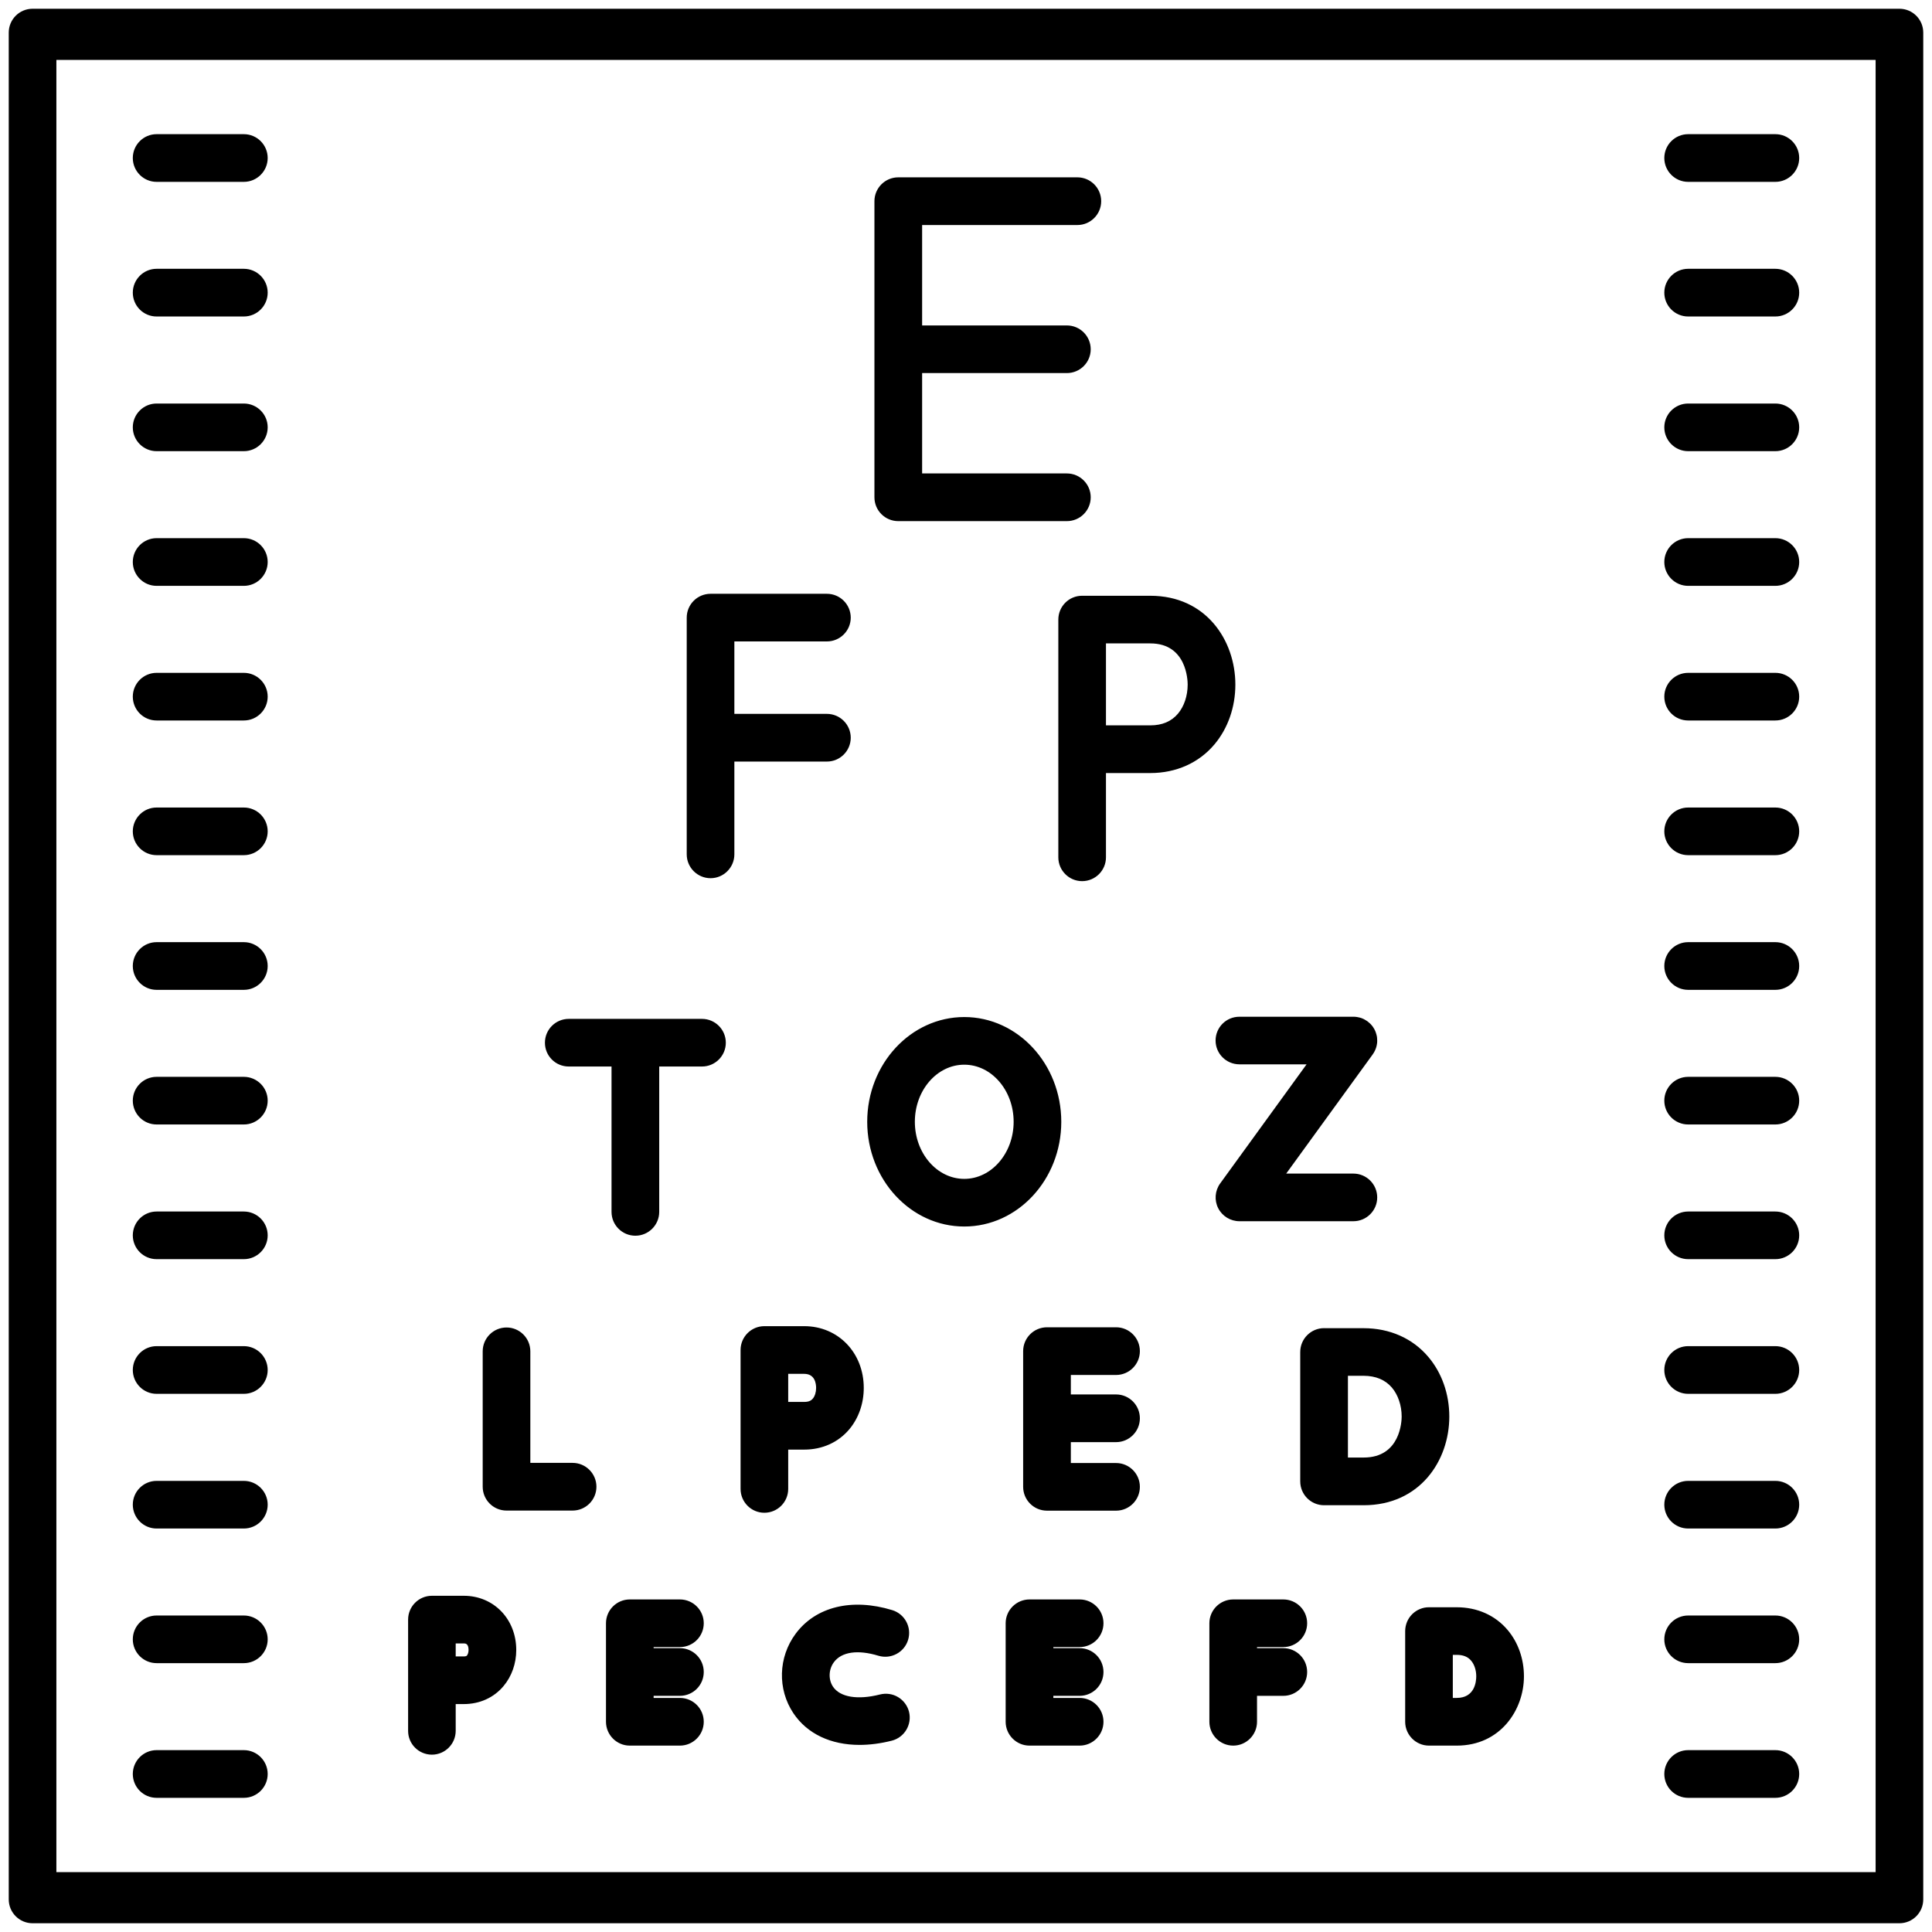 <svg width="38" height="38" viewBox="0 0 38 38" fill="none" xmlns="http://www.w3.org/2000/svg">
<path d="M37.359 0.172H0.641C0.382 0.172 0.172 0.382 0.172 0.641V37.359C0.172 37.618 0.382 37.828 0.641 37.828H37.359C37.618 37.828 37.828 37.618 37.828 37.359V0.641C37.828 0.382 37.618 0.172 37.359 0.172ZM36.891 1.178V36.823H1.109V1.178H36.891ZM27.638 32.081V33.865C27.638 34.123 27.848 34.334 28.107 34.334H28.653C29.511 34.334 29.974 33.631 29.974 32.971C29.974 32.627 29.859 32.301 29.65 32.056C29.407 31.77 29.053 31.613 28.654 31.613H28.108C28.046 31.612 27.985 31.624 27.928 31.648C27.871 31.671 27.82 31.706 27.776 31.749C27.732 31.793 27.698 31.844 27.674 31.901C27.651 31.958 27.638 32.019 27.638 32.081ZM28.576 32.549H28.653C28.778 32.549 28.871 32.586 28.935 32.663C28.999 32.738 29.036 32.851 29.036 32.971C29.036 33.071 29.009 33.396 28.652 33.396H28.575V32.549H28.576ZM32.735 24.298C32.735 24.039 32.945 23.829 33.204 23.829H34.919C35.178 23.829 35.388 24.039 35.388 24.298C35.388 24.556 35.178 24.766 34.919 24.766H33.204C32.945 24.766 32.735 24.556 32.735 24.298ZM32.735 29.595C32.735 29.337 32.945 29.127 33.204 29.127H34.919C35.178 29.127 35.388 29.337 35.388 29.595C35.388 29.854 35.178 30.064 34.919 30.064H33.204C32.945 30.064 32.735 29.854 32.735 29.595ZM32.735 26.946C32.735 26.688 32.945 26.477 33.204 26.477H34.919C35.178 26.477 35.388 26.688 35.388 26.946C35.388 27.205 35.178 27.415 34.919 27.415H33.204C32.945 27.415 32.735 27.205 32.735 26.946ZM32.735 34.892C32.735 34.634 32.945 34.423 33.204 34.423H34.919C35.178 34.423 35.388 34.634 35.388 34.892C35.388 35.151 35.178 35.361 34.919 35.361H33.204C32.945 35.361 32.735 35.152 32.735 34.892ZM32.735 32.244C32.735 31.985 32.945 31.775 33.204 31.775H34.919C35.178 31.775 35.388 31.985 35.388 32.244C35.388 32.502 35.178 32.712 34.919 32.712H33.204C32.945 32.712 32.735 32.502 32.735 32.244ZM32.735 11.054C32.735 10.795 32.945 10.585 33.204 10.585H34.919C35.178 10.585 35.388 10.795 35.388 11.054C35.388 11.312 35.178 11.523 34.919 11.523H33.204C32.945 11.523 32.735 11.312 32.735 11.054ZM32.735 5.756C32.735 5.498 32.945 5.287 33.204 5.287H34.919C35.178 5.287 35.388 5.498 35.388 5.756C35.388 6.015 35.178 6.225 34.919 6.225H33.204C32.945 6.225 32.735 6.016 32.735 5.756ZM24.724 32.396V32.417H25.241C25.5 32.417 25.71 32.627 25.71 32.886C25.71 33.145 25.5 33.355 25.241 33.355H24.724V33.865C24.724 34.123 24.514 34.334 24.256 34.334C23.997 34.334 23.787 34.123 23.787 33.865V31.927C23.787 31.669 23.997 31.459 24.256 31.459H25.241C25.5 31.459 25.71 31.669 25.71 31.927C25.71 32.186 25.5 32.396 25.241 32.396H24.724ZM32.735 3.108C32.735 2.849 32.945 2.639 33.204 2.639H34.919C35.178 2.639 35.388 2.849 35.388 3.108C35.388 3.366 35.178 3.577 34.919 3.577H33.204C32.945 3.577 32.735 3.366 32.735 3.108ZM21.062 27.044V27.427H21.952C22.21 27.427 22.42 27.637 22.42 27.896C22.42 28.155 22.21 28.365 21.952 28.365H21.062V28.776H21.952C22.21 28.776 22.42 28.986 22.42 29.244C22.42 29.503 22.21 29.713 21.952 29.713H20.593C20.334 29.713 20.124 29.503 20.124 29.244V26.575C20.124 26.316 20.334 26.106 20.593 26.106H21.952C22.21 26.106 22.42 26.316 22.42 26.575C22.42 26.834 22.21 27.044 21.952 27.044H21.062ZM32.735 21.648C32.735 21.39 32.945 21.18 33.204 21.18H34.919C35.178 21.18 35.388 21.39 35.388 21.648C35.388 21.907 35.178 22.117 34.919 22.117H33.204C32.945 22.117 32.735 21.908 32.735 21.648ZM17.879 33.667C17.942 33.918 17.791 34.173 17.54 34.237C17.319 34.293 17.106 34.32 16.906 34.32C16.343 34.32 15.878 34.104 15.605 33.697C15.289 33.224 15.306 32.596 15.649 32.134C16.044 31.601 16.756 31.427 17.549 31.669C17.797 31.745 17.937 32.007 17.861 32.255C17.785 32.502 17.523 32.641 17.276 32.566C16.871 32.443 16.553 32.489 16.402 32.693C16.297 32.835 16.29 33.034 16.384 33.175C16.523 33.382 16.869 33.44 17.309 33.328C17.43 33.298 17.558 33.316 17.664 33.38C17.771 33.444 17.848 33.547 17.879 33.667ZM12.856 32.396V32.417H13.373C13.632 32.417 13.842 32.627 13.842 32.886C13.842 33.145 13.632 33.355 13.373 33.355H12.856V33.396H13.373C13.632 33.396 13.842 33.606 13.842 33.865C13.842 34.123 13.632 34.334 13.373 34.334H12.387C12.129 34.334 11.919 34.123 11.919 33.865V31.927C11.919 31.669 12.129 31.459 12.387 31.459H13.373C13.632 31.459 13.842 31.669 13.842 31.927C13.842 32.186 13.632 32.396 13.373 32.396H12.856ZM32.735 19C32.735 18.741 32.945 18.531 33.204 18.531H34.919C35.178 18.531 35.388 18.741 35.388 19C35.388 19.259 35.178 19.469 34.919 19.469H33.204C32.945 19.469 32.735 19.259 32.735 19ZM32.735 16.352C32.735 16.093 32.945 15.883 33.204 15.883H34.919C35.178 15.883 35.388 16.093 35.388 16.352C35.388 16.61 35.178 16.82 34.919 16.82H33.204C32.945 16.82 32.735 16.61 32.735 16.352ZM26.043 26.123C25.784 26.123 25.574 26.334 25.574 26.592V29.137C25.574 29.396 25.784 29.606 26.043 29.606H26.822C27.927 29.606 28.506 28.729 28.506 27.863C28.506 27.418 28.359 27 28.091 26.686C27.784 26.323 27.333 26.124 26.823 26.124H26.043V26.123ZM27.377 27.292C27.498 27.435 27.569 27.643 27.569 27.862C27.569 27.945 27.548 28.668 26.822 28.668H26.512V27.06H26.822C27.059 27.061 27.246 27.139 27.377 27.292ZM32.735 13.702C32.735 13.444 32.945 13.234 33.204 13.234H34.919C35.178 13.234 35.388 13.444 35.388 13.702C35.388 13.961 35.178 14.171 34.919 14.171H33.204C32.945 14.171 32.735 13.962 32.735 13.702ZM32.735 8.405C32.735 8.147 32.945 7.937 33.204 7.937H34.919C35.178 7.937 35.388 8.147 35.388 8.405C35.388 8.664 35.178 8.874 34.919 8.874H33.204C32.945 8.874 32.735 8.664 32.735 8.405ZM20.718 32.396V32.417H21.235C21.494 32.417 21.704 32.627 21.704 32.886C21.704 33.145 21.494 33.355 21.235 33.355H20.718V33.396H21.235C21.494 33.396 21.704 33.606 21.704 33.865C21.704 34.123 21.494 34.334 21.235 34.334H20.249C19.991 34.334 19.78 34.123 19.78 33.865V31.927C19.78 31.669 19.991 31.459 20.249 31.459H21.235C21.494 31.459 21.704 31.669 21.704 31.927C21.704 32.186 21.494 32.396 21.235 32.396H20.718ZM2.612 16.352C2.612 16.093 2.822 15.883 3.08 15.883H4.796C5.055 15.883 5.265 16.093 5.265 16.352C5.265 16.61 5.055 16.82 4.796 16.82H3.08C2.822 16.82 2.612 16.61 2.612 16.352ZM2.612 21.648C2.612 21.39 2.822 21.18 3.08 21.18H4.796C5.055 21.18 5.265 21.39 5.265 21.648C5.265 21.907 5.055 22.117 4.796 22.117H3.08C2.822 22.117 2.612 21.908 2.612 21.648ZM2.612 19C2.612 18.741 2.822 18.531 3.08 18.531H4.796C5.055 18.531 5.265 18.741 5.265 19C5.265 19.259 5.055 19.469 4.796 19.469H3.08C2.822 19.469 2.612 19.259 2.612 19ZM2.612 13.702C2.612 13.444 2.822 13.234 3.08 13.234H4.796C5.055 13.234 5.265 13.444 5.265 13.702C5.265 13.961 5.055 14.171 4.796 14.171H3.08C2.822 14.171 2.612 13.962 2.612 13.702ZM2.612 8.405C2.612 8.147 2.822 7.937 3.08 7.937H4.796C5.055 7.937 5.265 8.147 5.265 8.405C5.265 8.664 5.055 8.874 4.796 8.874H3.08C2.822 8.874 2.612 8.664 2.612 8.405ZM2.612 11.054C2.612 10.795 2.822 10.585 3.08 10.585H4.796C5.055 10.585 5.265 10.795 5.265 11.054C5.265 11.312 5.055 11.523 4.796 11.523H3.08C2.822 11.523 2.612 11.312 2.612 11.054ZM2.612 34.892C2.612 34.634 2.822 34.423 3.08 34.423H4.796C5.055 34.423 5.265 34.634 5.265 34.892C5.265 35.151 5.055 35.361 4.796 35.361H3.08C2.822 35.361 2.612 35.152 2.612 34.892ZM2.612 32.244C2.612 31.985 2.822 31.775 3.08 31.775H4.796C5.055 31.775 5.265 31.985 5.265 32.244C5.265 32.502 5.055 32.712 4.796 32.712H3.08C2.822 32.712 2.612 32.502 2.612 32.244ZM2.612 26.946C2.612 26.688 2.822 26.477 3.08 26.477H4.796C5.055 26.477 5.265 26.688 5.265 26.946C5.265 27.205 5.055 27.415 4.796 27.415H3.08C2.822 27.415 2.612 27.205 2.612 26.946ZM2.612 29.595C2.612 29.337 2.822 29.127 3.08 29.127H4.796C5.055 29.127 5.265 29.337 5.265 29.595C5.265 29.854 5.055 30.064 4.796 30.064H3.08C2.822 30.064 2.612 29.854 2.612 29.595ZM2.612 24.298C2.612 24.039 2.822 23.829 3.08 23.829H4.796C5.055 23.829 5.265 24.039 5.265 24.298C5.265 24.556 5.055 24.766 4.796 24.766H3.08C2.822 24.766 2.612 24.556 2.612 24.298ZM17.199 9.781V3.957C17.199 3.698 17.409 3.488 17.668 3.488H21.191C21.449 3.488 21.659 3.698 21.659 3.957C21.659 4.216 21.449 4.426 21.191 4.426H18.137V6.401H20.984C21.243 6.401 21.453 6.611 21.453 6.87C21.453 7.128 21.243 7.338 20.984 7.338H18.137V9.312H20.984C21.243 9.312 21.453 9.523 21.453 9.781C21.453 10.04 21.243 10.25 20.984 10.25H17.668C17.409 10.25 17.199 10.041 17.199 9.781ZM2.612 5.756C2.612 5.498 2.822 5.287 3.08 5.287H4.796C5.055 5.287 5.265 5.498 5.265 5.756C5.265 6.015 5.055 6.225 4.796 6.225H3.08C2.822 6.225 2.612 6.016 2.612 5.756ZM15.818 26.084H15.034C14.776 26.084 14.566 26.294 14.566 26.553V29.285C14.566 29.544 14.776 29.754 15.034 29.754C15.293 29.754 15.503 29.544 15.503 29.285V28.512H15.818C16.173 28.512 16.488 28.37 16.704 28.113C16.888 27.894 16.989 27.605 16.989 27.3C16.99 26.607 16.486 26.084 15.818 26.084ZM15.987 27.509C15.961 27.54 15.919 27.574 15.818 27.574H15.503V27.022H15.818C16.03 27.022 16.052 27.216 16.052 27.3C16.052 27.382 16.028 27.46 15.987 27.509ZM24.377 19.998H26.626C26.634 19.998 26.644 19.998 26.652 19.999C26.659 20 26.666 20 26.673 20.001C26.681 20.002 26.689 20.003 26.698 20.005C26.705 20.006 26.712 20.007 26.719 20.009C26.727 20.01 26.734 20.012 26.741 20.014C26.748 20.016 26.756 20.018 26.763 20.02C26.77 20.023 26.777 20.025 26.784 20.027C26.791 20.03 26.799 20.033 26.807 20.037C26.813 20.039 26.819 20.042 26.825 20.045C26.839 20.052 26.852 20.059 26.865 20.068C26.873 20.073 26.881 20.078 26.888 20.083C26.89 20.084 26.892 20.085 26.895 20.087C26.898 20.089 26.901 20.092 26.904 20.095C26.911 20.1 26.918 20.105 26.924 20.111C26.93 20.116 26.935 20.121 26.941 20.126C26.946 20.131 26.952 20.136 26.957 20.141C26.962 20.148 26.968 20.153 26.973 20.159L26.987 20.175C26.992 20.181 26.997 20.188 27.002 20.195C27.006 20.201 27.009 20.207 27.013 20.212C27.017 20.22 27.022 20.226 27.026 20.233C27.03 20.24 27.033 20.246 27.037 20.253L27.046 20.272C27.049 20.28 27.053 20.288 27.056 20.295C27.059 20.302 27.061 20.307 27.062 20.313C27.066 20.322 27.068 20.331 27.07 20.339C27.072 20.345 27.073 20.352 27.075 20.357C27.077 20.366 27.079 20.374 27.081 20.383C27.082 20.39 27.083 20.397 27.084 20.404C27.084 20.412 27.086 20.419 27.086 20.427C27.087 20.436 27.087 20.444 27.087 20.452C27.087 20.457 27.088 20.461 27.088 20.466V20.473C27.088 20.482 27.087 20.491 27.087 20.5C27.086 20.507 27.086 20.513 27.085 20.52C27.084 20.529 27.083 20.537 27.081 20.545C27.08 20.552 27.079 20.559 27.077 20.566C27.076 20.574 27.073 20.582 27.071 20.589C27.069 20.596 27.067 20.604 27.065 20.611C27.062 20.618 27.06 20.625 27.057 20.631C27.054 20.639 27.052 20.647 27.048 20.654C27.045 20.66 27.042 20.666 27.039 20.672L27.027 20.695C27.024 20.701 27.02 20.706 27.017 20.712C27.012 20.72 27.008 20.727 27.002 20.734C27.001 20.737 27 20.738 26.998 20.741L25.298 23.083H26.619C26.878 23.083 27.088 23.293 27.088 23.552C27.088 23.81 26.878 24.02 26.619 24.02H24.379C24.202 24.02 24.041 23.921 23.961 23.765C23.881 23.609 23.896 23.419 23.999 23.277L25.699 20.934H24.378C24.119 20.934 23.909 20.724 23.909 20.466C23.909 20.207 24.118 19.998 24.377 19.998ZM20.816 12.186V16.863C20.816 17.121 21.026 17.331 21.284 17.331C21.543 17.331 21.753 17.121 21.753 16.863V15.205H22.626C23.134 15.205 23.582 15.004 23.887 14.641C24.152 14.326 24.298 13.908 24.298 13.465C24.298 12.597 23.723 11.718 22.626 11.718H21.284C21.026 11.717 20.816 11.927 20.816 12.186ZM21.753 12.655H22.626C23.34 12.655 23.36 13.381 23.36 13.464C23.36 13.684 23.291 13.893 23.169 14.037C23.041 14.189 22.858 14.267 22.626 14.267H21.753V12.655ZM13.507 16.804V12.148C13.507 11.889 13.717 11.679 13.976 11.679H16.264C16.523 11.679 16.733 11.889 16.733 12.148C16.733 12.406 16.523 12.616 16.264 12.616H14.444V14.041H16.264C16.523 14.041 16.733 14.252 16.733 14.51C16.733 14.769 16.523 14.979 16.264 14.979H14.444V16.804C14.444 17.062 14.234 17.273 13.976 17.273C13.717 17.273 13.507 17.062 13.507 16.804ZM18.966 24.124C20.018 24.124 20.874 23.2 20.874 22.064C20.874 20.928 20.018 20.004 18.966 20.004C17.913 20.004 17.057 20.928 17.057 22.064C17.057 23.2 17.913 24.124 18.966 24.124ZM18.966 20.941C19.501 20.941 19.937 21.445 19.937 22.064C19.937 22.683 19.501 23.187 18.966 23.187C18.43 23.187 17.994 22.683 17.994 22.064C17.994 21.445 18.43 20.941 18.966 20.941ZM8.495 34.512C8.753 34.512 8.963 34.302 8.963 34.043V33.517H9.122C9.434 33.517 9.712 33.392 9.903 33.164C10.065 32.972 10.154 32.719 10.154 32.453C10.154 31.845 9.71 31.387 9.123 31.387H8.495C8.237 31.387 8.027 31.597 8.027 31.855V34.043C8.026 34.302 8.236 34.512 8.495 34.512ZM8.963 32.324H9.122C9.15 32.324 9.216 32.324 9.216 32.453C9.216 32.505 9.199 32.544 9.185 32.561C9.18 32.567 9.17 32.58 9.122 32.58H8.963V32.324ZM2.612 3.108C2.612 2.849 2.822 2.639 3.08 2.639H4.796C5.055 2.639 5.265 2.849 5.265 3.108C5.265 3.366 5.055 3.577 4.796 3.577H3.08C2.822 3.577 2.612 3.366 2.612 3.108ZM9.494 29.242V26.579C9.494 26.32 9.704 26.11 9.963 26.11C10.221 26.11 10.431 26.32 10.431 26.579V28.773H11.262C11.521 28.773 11.731 28.984 11.731 29.242C11.731 29.501 11.521 29.711 11.262 29.711H9.963C9.704 29.711 9.494 29.501 9.494 29.242ZM10.718 20.509C10.718 20.25 10.928 20.04 11.187 20.04H13.807C14.066 20.04 14.276 20.25 14.276 20.509C14.276 20.767 14.066 20.977 13.807 20.977H12.966V23.836C12.966 24.095 12.755 24.305 12.497 24.305C12.238 24.305 12.028 24.095 12.028 23.836V20.977H11.187C10.927 20.977 10.718 20.768 10.718 20.509Z" fill="black"/>
</svg>
